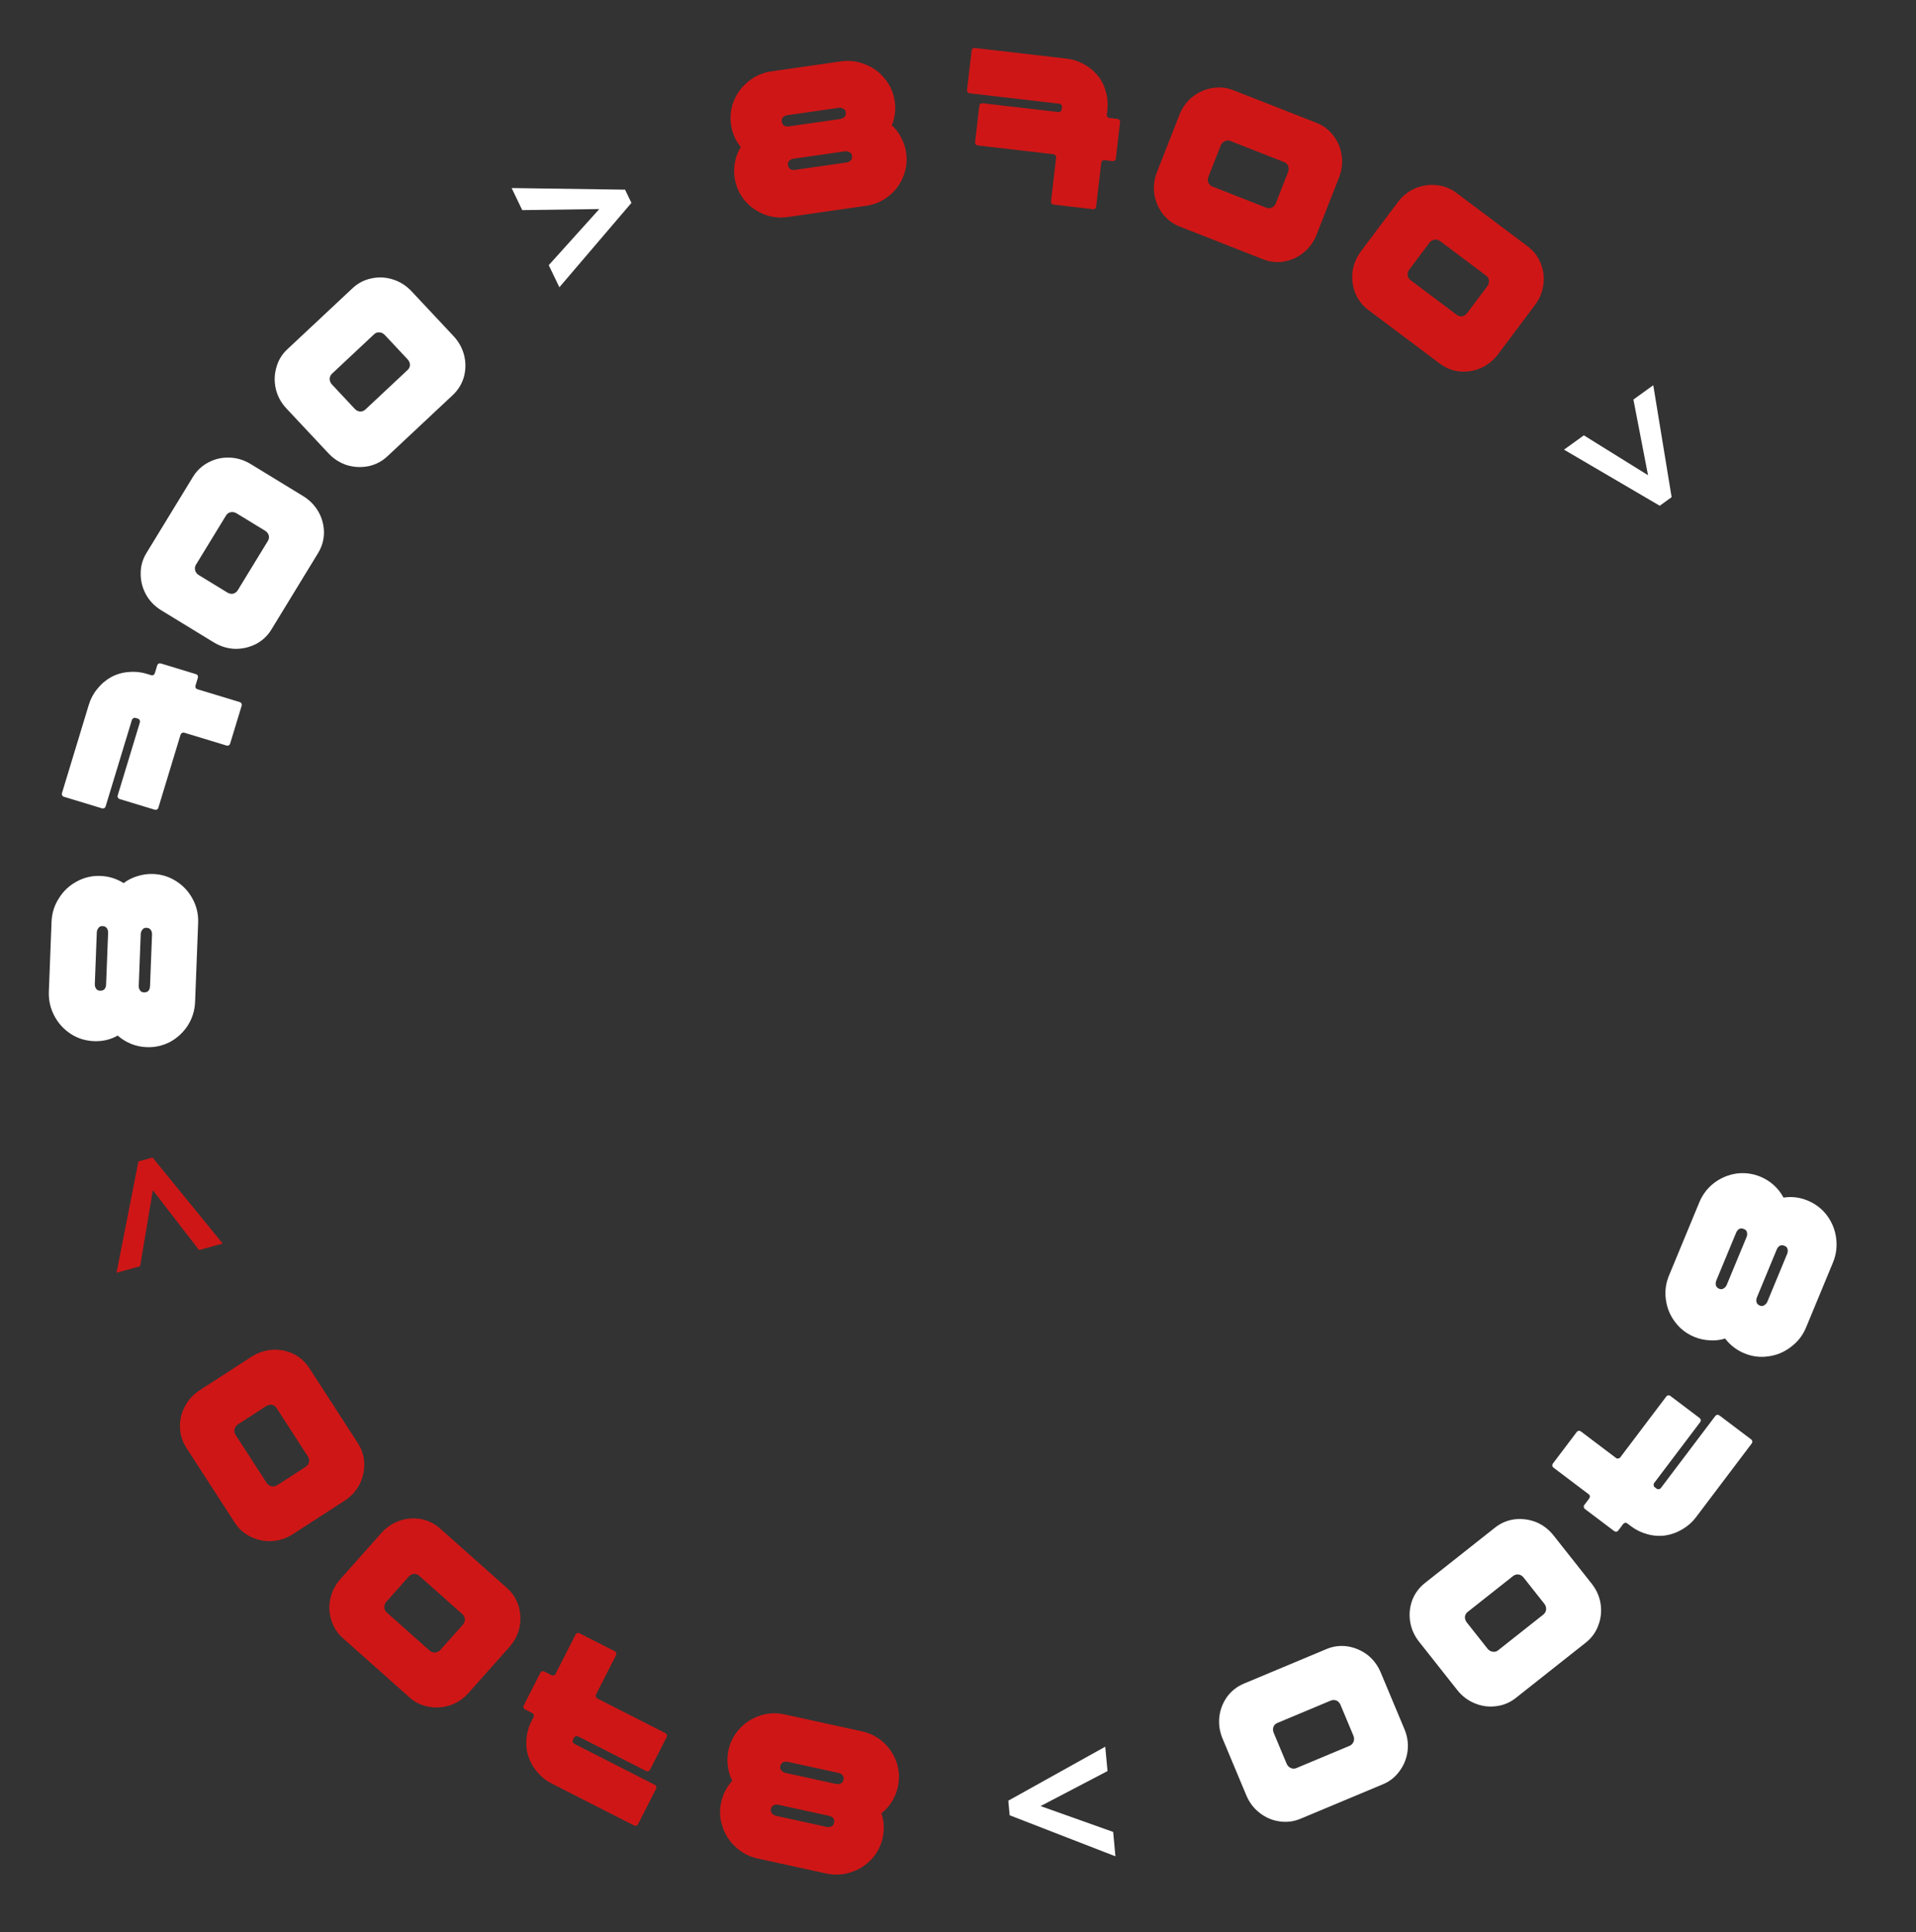 <svg width="119" height="120" viewBox="0 0 119 120" fill="none" xmlns="http://www.w3.org/2000/svg">
<rect x="0" y="0" width="119" height="120" fill="#333333" stroke="none"/>
<path d="M113.839 78.427C114.045 77.931 114.111 77.419 114.039 76.892C113.971 76.376 113.78 75.907 113.467 75.487C113.158 75.078 112.759 74.772 112.271 74.569C111.782 74.367 111.283 74.305 110.771 74.385C110.619 74.096 110.42 73.84 110.175 73.617C109.93 73.393 109.651 73.217 109.339 73.088C108.858 72.889 108.36 72.823 107.844 72.891C107.333 72.97 106.873 73.164 106.463 73.473C106.051 73.79 105.743 74.192 105.541 74.681L103.661 79.221C103.458 79.709 103.393 80.207 103.464 80.715C103.532 81.231 103.72 81.694 104.029 82.103C104.342 82.523 104.739 82.833 105.22 83.032C105.532 83.162 105.854 83.234 106.185 83.249C106.513 83.273 106.833 83.236 107.145 83.14C107.462 83.553 107.86 83.859 108.341 84.058C108.829 84.26 109.329 84.322 109.84 84.243C110.356 84.175 110.822 83.978 111.238 83.654C111.659 83.34 111.97 82.939 112.172 82.451L113.839 78.427ZM110.348 77.615C110.395 77.502 110.461 77.422 110.547 77.373C110.629 77.332 110.727 77.335 110.839 77.381C110.943 77.424 111.004 77.492 111.022 77.584C111.048 77.679 111.04 77.779 110.997 77.883L109.773 80.838C109.73 80.942 109.665 81.018 109.58 81.067C109.498 81.127 109.406 81.136 109.302 81.093C109.19 81.046 109.12 80.975 109.094 80.88C109.068 80.785 109.078 80.681 109.125 80.569L110.348 77.615ZM107.826 76.57C107.872 76.458 107.939 76.377 108.025 76.328C108.107 76.287 108.204 76.29 108.317 76.337C108.421 76.38 108.482 76.447 108.5 76.539C108.526 76.635 108.518 76.734 108.475 76.838L107.251 79.793C107.208 79.897 107.143 79.974 107.057 80.022C106.976 80.083 106.883 80.091 106.779 80.048C106.667 80.002 106.598 79.931 106.572 79.835C106.546 79.74 106.556 79.636 106.602 79.524L107.826 76.57Z" fill="white"/>
<path d="M100.508 95.062C100.477 95.103 100.437 95.127 100.388 95.134C100.34 95.141 100.295 95.129 100.253 95.097L98.438 93.726C98.397 93.694 98.373 93.654 98.366 93.606C98.359 93.557 98.371 93.512 98.403 93.471L98.709 93.066C98.735 93.032 98.747 92.987 98.745 92.931C98.739 92.883 98.715 92.843 98.673 92.811L96.485 91.158C96.443 91.126 96.419 91.086 96.412 91.038C96.406 90.989 96.415 90.948 96.441 90.913L97.93 88.942C97.962 88.901 98.002 88.877 98.05 88.87C98.099 88.863 98.144 88.876 98.185 88.907L100.374 90.561C100.415 90.592 100.463 90.601 100.517 90.587C100.565 90.581 100.603 90.56 100.629 90.525L103.49 86.74C103.521 86.698 103.561 86.674 103.609 86.667C103.658 86.66 103.703 86.673 103.744 86.704L105.56 88.076C105.601 88.107 105.625 88.147 105.632 88.196C105.639 88.244 105.626 88.289 105.595 88.331L102.734 92.116C102.708 92.151 102.698 92.192 102.705 92.241C102.707 92.296 102.728 92.34 102.77 92.371L102.894 92.465C102.936 92.497 102.983 92.505 103.037 92.492C103.086 92.485 103.123 92.464 103.149 92.43L106.535 87.949C106.566 87.908 106.606 87.884 106.655 87.877C106.71 87.876 106.755 87.888 106.79 87.914L108.76 89.403C108.802 89.434 108.826 89.474 108.833 89.523C108.84 89.572 108.827 89.617 108.796 89.658L105.332 94.242C105.102 94.546 104.823 94.792 104.497 94.98C104.172 95.18 103.819 95.31 103.437 95.369C103.061 95.421 102.689 95.396 102.322 95.292C101.95 95.195 101.612 95.032 101.307 94.802L101.069 94.622C101.027 94.591 100.982 94.578 100.934 94.585C100.88 94.599 100.84 94.623 100.814 94.657L100.508 95.062Z" fill="white"/>
<path d="M92.855 94.881C93.216 94.596 93.621 94.425 94.072 94.366C94.529 94.315 94.972 94.373 95.403 94.54C95.833 94.72 96.195 94.997 96.491 95.371L98.853 98.359C99.154 98.74 99.34 99.156 99.41 99.609C99.48 100.073 99.434 100.518 99.273 100.944C99.117 101.376 98.859 101.735 98.499 102.019L94.145 105.462C93.778 105.753 93.366 105.923 92.909 105.975C92.459 106.033 92.018 105.973 91.589 105.793C91.165 105.62 90.802 105.343 90.501 104.962L88.139 101.974C87.843 101.601 87.657 101.184 87.582 100.725C87.511 100.272 87.554 99.83 87.709 99.398C87.87 98.972 88.134 98.614 88.501 98.324L92.855 94.881ZM91.15 100.124C91.055 100.199 91 100.298 90.986 100.419C90.977 100.548 91.016 100.666 91.102 100.775L92.384 102.397C92.47 102.505 92.576 102.57 92.704 102.591C92.831 102.612 92.942 102.585 93.037 102.51L95.862 100.277C95.957 100.201 96.012 100.097 96.028 99.963C96.037 99.834 95.998 99.716 95.912 99.607L94.63 97.986C94.544 97.877 94.438 97.812 94.311 97.791C94.182 97.782 94.07 97.815 93.975 97.89L91.15 100.124Z" fill="white"/>
<path d="M82.384 102.427C82.808 102.249 83.245 102.193 83.695 102.259C84.148 102.332 84.56 102.507 84.93 102.785C85.295 103.073 85.569 103.438 85.753 103.877L87.224 107.391C87.412 107.839 87.478 108.29 87.424 108.745C87.366 109.211 87.202 109.627 86.932 109.993C86.666 110.368 86.321 110.644 85.898 110.821L80.777 112.964C80.345 113.145 79.903 113.199 79.449 113.126C78.999 113.06 78.592 112.883 78.227 112.595C77.865 112.314 77.59 111.95 77.403 111.502L75.932 107.988C75.748 107.549 75.681 107.097 75.732 106.635C75.786 106.18 75.946 105.765 76.212 105.391C76.481 105.024 76.832 104.751 77.263 104.57L82.384 102.427ZM79.331 107.017C79.219 107.064 79.139 107.144 79.093 107.257C79.05 107.379 79.055 107.503 79.109 107.631L79.907 109.538C79.96 109.666 80.045 109.757 80.162 109.811C80.279 109.866 80.393 109.87 80.505 109.823L83.827 108.432C83.939 108.386 84.02 108.3 84.071 108.175C84.115 108.054 84.109 107.929 84.056 107.801L83.258 105.894C83.204 105.766 83.119 105.675 83.002 105.621C82.881 105.578 82.764 105.58 82.652 105.626L79.331 107.017Z" fill="white"/>
<path d="M68.786 110.004L64.627 112.179L69.137 113.784L69.277 115.299L62.708 112.749L62.624 111.843L68.645 108.49L68.786 110.004Z" fill="white"/>
<path d="M51.303 116.363C51.828 116.478 52.344 116.453 52.85 116.289C53.346 116.131 53.773 115.861 54.131 115.478C54.48 115.102 54.711 114.655 54.823 114.139C54.936 113.622 54.909 113.119 54.741 112.63C54.997 112.429 55.214 112.188 55.391 111.907C55.568 111.627 55.692 111.321 55.764 110.991C55.875 110.483 55.852 109.981 55.694 109.485C55.526 108.996 55.254 108.577 54.878 108.229C54.493 107.879 54.042 107.647 53.526 107.534L48.725 106.485C48.209 106.372 47.707 106.395 47.219 106.555C46.724 106.713 46.301 106.98 45.953 107.356C45.594 107.739 45.359 108.185 45.248 108.693C45.176 109.023 45.162 109.352 45.205 109.681C45.24 110.008 45.333 110.317 45.482 110.607C45.132 110.991 44.901 111.438 44.79 111.946C44.677 112.462 44.705 112.965 44.873 113.454C45.031 113.95 45.306 114.374 45.7 114.726C46.082 115.085 46.532 115.32 47.049 115.433L51.303 116.363ZM51.487 112.784C51.605 112.81 51.696 112.861 51.759 112.937C51.814 113.011 51.829 113.107 51.803 113.226C51.779 113.336 51.723 113.408 51.636 113.442C51.547 113.485 51.447 113.494 51.337 113.47L48.213 112.787C48.102 112.763 48.016 112.713 47.953 112.637C47.879 112.568 47.854 112.478 47.878 112.368C47.904 112.249 47.962 112.169 48.051 112.126C48.14 112.084 48.244 112.075 48.362 112.101L51.487 112.784ZM52.07 110.117C52.188 110.143 52.279 110.194 52.342 110.27C52.397 110.344 52.411 110.44 52.386 110.559C52.362 110.669 52.306 110.741 52.219 110.775C52.129 110.818 52.03 110.827 51.92 110.803L48.795 110.12C48.685 110.096 48.599 110.046 48.535 109.97C48.462 109.901 48.437 109.811 48.461 109.701C48.487 109.582 48.545 109.502 48.634 109.459C48.723 109.417 48.827 109.408 48.945 109.434L52.07 110.117Z" fill="#CF1616"/>
<path d="M32.609 106.172C32.563 106.148 32.532 106.113 32.517 106.067C32.502 106.02 32.506 105.973 32.529 105.927L33.562 103.9C33.585 103.853 33.62 103.823 33.667 103.807C33.713 103.792 33.76 103.796 33.806 103.82L34.258 104.05C34.297 104.07 34.343 104.074 34.398 104.063C34.444 104.047 34.479 104.017 34.503 103.97L35.747 101.526C35.771 101.479 35.806 101.449 35.852 101.434C35.899 101.418 35.942 101.421 35.98 101.44L38.181 102.561C38.228 102.584 38.259 102.619 38.274 102.666C38.289 102.713 38.285 102.759 38.261 102.805L37.017 105.25C36.993 105.296 36.993 105.345 37.016 105.395C37.031 105.442 37.058 105.475 37.097 105.495L41.325 107.647C41.372 107.671 41.402 107.706 41.418 107.752C41.433 107.799 41.428 107.846 41.405 107.892L40.373 109.919C40.349 109.966 40.314 109.996 40.268 110.012C40.221 110.027 40.175 110.023 40.128 109.999L35.9 107.847C35.861 107.827 35.818 107.825 35.772 107.84C35.717 107.851 35.678 107.88 35.655 107.926L35.584 108.065C35.56 108.112 35.56 108.16 35.583 108.211C35.598 108.257 35.625 108.29 35.664 108.31L40.669 110.858C40.715 110.881 40.746 110.916 40.761 110.963C40.772 111.017 40.768 111.064 40.748 111.102L39.628 113.304C39.604 113.35 39.569 113.381 39.523 113.396C39.476 113.411 39.429 113.407 39.383 113.383L34.262 110.777C33.922 110.604 33.631 110.373 33.389 110.084C33.136 109.8 32.946 109.475 32.821 109.109C32.703 108.748 32.663 108.378 32.701 107.998C32.731 107.615 32.832 107.253 33.005 106.913L33.141 106.647C33.164 106.6 33.168 106.554 33.153 106.507C33.13 106.457 33.1 106.422 33.061 106.402L32.609 106.172Z" fill="#CF1616"/>
<path d="M31.488 98.635C31.831 98.941 32.07 99.31 32.206 99.744C32.336 100.185 32.356 100.632 32.266 101.085C32.163 101.539 31.954 101.944 31.637 102.3L29.104 105.146C28.782 105.508 28.404 105.764 27.97 105.912C27.525 106.06 27.078 106.092 26.632 106.008C26.179 105.93 25.781 105.738 25.438 105.433L21.291 101.742C20.942 101.431 20.702 101.055 20.572 100.615C20.436 100.181 20.419 99.737 20.522 99.283C20.619 98.835 20.828 98.43 21.151 98.067L23.683 95.222C24 94.866 24.378 94.611 24.817 94.456C25.251 94.308 25.694 94.273 26.146 94.351C26.593 94.436 26.992 94.633 27.341 94.945L31.488 98.635ZM26.029 97.866C25.938 97.786 25.832 97.749 25.709 97.756C25.581 97.77 25.471 97.828 25.379 97.932L24.005 99.476C23.913 99.579 23.867 99.696 23.868 99.825C23.87 99.953 23.916 100.058 24.006 100.139L26.696 102.533C26.787 102.613 26.9 102.65 27.034 102.642C27.162 102.628 27.273 102.57 27.365 102.466L28.739 100.922C28.831 100.819 28.877 100.702 28.875 100.574C28.861 100.445 28.809 100.341 28.719 100.26L26.029 97.866Z" fill="#CF1616"/>
<path d="M22.229 89.642C22.478 90.028 22.61 90.448 22.626 90.903C22.634 91.362 22.534 91.798 22.326 92.211C22.107 92.621 21.797 92.956 21.396 93.215L18.198 95.283C17.79 95.546 17.358 95.692 16.901 95.719C16.431 95.744 15.993 95.656 15.585 95.456C15.169 95.26 14.836 94.969 14.587 94.583L11.573 89.922C11.319 89.529 11.188 89.103 11.18 88.644C11.165 88.189 11.267 87.757 11.486 87.346C11.699 86.94 12.009 86.606 12.416 86.342L15.615 84.274C16.015 84.015 16.448 83.87 16.912 83.838C17.369 83.811 17.805 83.895 18.221 84.091C18.629 84.291 18.96 84.588 19.215 84.981L22.229 89.642ZM17.172 87.447C17.106 87.346 17.013 87.282 16.893 87.256C16.766 87.235 16.644 87.262 16.528 87.337L14.792 88.46C14.675 88.535 14.601 88.635 14.568 88.76C14.535 88.884 14.551 88.997 14.617 89.099L16.572 92.123C16.638 92.225 16.737 92.29 16.869 92.318C16.996 92.339 17.118 92.312 17.234 92.237L18.97 91.115C19.087 91.039 19.161 90.939 19.194 90.815C19.215 90.688 19.193 90.573 19.127 90.471L17.172 87.447Z" fill="#CF1616"/>
<path d="M12.363 77.641L9.494 73.927L8.703 78.648L7.237 79.052L8.598 72.138L9.475 71.897L13.83 77.238L12.363 77.641Z" fill="#CF1616"/>
<path d="M3.034 61.594C3.014 62.131 3.129 62.634 3.379 63.103C3.622 63.563 3.963 63.937 4.403 64.222C4.835 64.499 5.314 64.648 5.843 64.668C6.371 64.689 6.861 64.573 7.313 64.322C7.556 64.539 7.832 64.71 8.139 64.835C8.446 64.96 8.769 65.028 9.107 65.041C9.626 65.062 10.116 64.95 10.577 64.708C11.029 64.457 11.393 64.115 11.67 63.683C11.947 63.243 12.096 62.759 12.117 62.231L12.306 57.32C12.326 56.792 12.215 56.302 11.973 55.85C11.73 55.39 11.393 55.021 10.961 54.744C10.521 54.459 10.042 54.306 9.522 54.285C9.184 54.273 8.857 54.316 8.541 54.417C8.226 54.509 7.938 54.654 7.679 54.852C7.239 54.575 6.759 54.426 6.239 54.406C5.711 54.386 5.221 54.501 4.769 54.752C4.308 54.995 3.939 55.341 3.662 55.789C3.376 56.23 3.223 56.714 3.202 57.242L3.034 61.594ZM6.59 61.145C6.586 61.267 6.551 61.365 6.488 61.441C6.424 61.508 6.332 61.539 6.211 61.534C6.098 61.53 6.018 61.488 5.969 61.408C5.911 61.328 5.884 61.231 5.889 61.118L6.012 57.923C6.016 57.81 6.05 57.716 6.114 57.641C6.169 57.556 6.253 57.516 6.366 57.52C6.487 57.525 6.577 57.567 6.634 57.648C6.692 57.728 6.718 57.829 6.714 57.95L6.59 61.145ZM9.318 61.251C9.313 61.372 9.279 61.471 9.216 61.546C9.152 61.613 9.06 61.644 8.939 61.639C8.826 61.635 8.746 61.593 8.697 61.513C8.639 61.433 8.612 61.336 8.617 61.224L8.74 58.028C8.744 57.916 8.778 57.822 8.842 57.746C8.897 57.661 8.981 57.621 9.094 57.626C9.215 57.63 9.305 57.673 9.362 57.753C9.42 57.833 9.446 57.934 9.442 58.055L9.318 61.251Z" fill="white"/>
<path d="M9.763 41.331C9.779 41.281 9.808 41.244 9.851 41.221C9.894 41.198 9.941 41.194 9.991 41.209L12.167 41.871C12.217 41.886 12.254 41.915 12.277 41.958C12.3 42.002 12.304 42.048 12.289 42.098L12.141 42.583C12.129 42.624 12.133 42.671 12.153 42.722C12.176 42.766 12.213 42.795 12.262 42.81L14.887 43.607C14.937 43.622 14.973 43.651 14.996 43.695C15.019 43.738 15.025 43.78 15.012 43.822L14.294 46.185C14.279 46.235 14.25 46.271 14.206 46.294C14.163 46.318 14.117 46.322 14.067 46.306L11.442 45.509C11.393 45.494 11.345 45.502 11.299 45.533C11.256 45.557 11.228 45.589 11.215 45.63L9.836 50.17C9.821 50.22 9.792 50.257 9.749 50.28C9.705 50.303 9.659 50.307 9.609 50.292L7.432 49.63C7.383 49.615 7.346 49.586 7.323 49.543C7.3 49.5 7.296 49.453 7.311 49.403L8.69 44.863C8.703 44.822 8.698 44.779 8.675 44.736C8.654 44.685 8.619 44.651 8.569 44.636L8.42 44.591C8.37 44.576 8.322 44.584 8.277 44.615C8.233 44.638 8.205 44.671 8.193 44.712L6.56 50.086C6.545 50.135 6.516 50.172 6.473 50.195C6.421 50.215 6.375 50.219 6.333 50.207L3.97 49.489C3.92 49.474 3.884 49.444 3.861 49.401C3.838 49.358 3.834 49.312 3.849 49.262L5.519 43.764C5.63 43.399 5.806 43.072 6.048 42.783C6.284 42.484 6.571 42.24 6.908 42.053C7.243 41.874 7.601 41.77 7.981 41.74C8.364 41.703 8.738 41.739 9.103 41.85L9.389 41.937C9.439 41.952 9.485 41.948 9.529 41.925C9.574 41.894 9.603 41.857 9.616 41.816L9.763 41.331Z" fill="white"/>
<path d="M16.857 39.1C16.618 39.492 16.297 39.793 15.893 40.004C15.483 40.21 15.047 40.309 14.585 40.301C14.12 40.281 13.684 40.147 13.277 39.899L10.026 37.913C9.612 37.66 9.294 37.334 9.071 36.934C8.845 36.522 8.734 36.088 8.738 35.633C8.734 35.174 8.852 34.748 9.091 34.356L11.984 29.619C12.228 29.22 12.556 28.917 12.966 28.71C13.369 28.5 13.803 28.404 14.268 28.424C14.726 28.44 15.162 28.574 15.576 28.827L18.826 30.812C19.233 31.061 19.552 31.387 19.782 31.792C20.005 32.192 20.118 32.622 20.122 33.081C20.118 33.536 19.994 33.963 19.75 34.362L16.857 39.1ZM16.642 33.591C16.705 33.487 16.722 33.376 16.694 33.257C16.657 33.133 16.58 33.035 16.462 32.963L14.698 31.886C14.579 31.813 14.457 31.789 14.331 31.814C14.204 31.838 14.109 31.902 14.046 32.005L12.169 35.078C12.106 35.182 12.09 35.299 12.121 35.43C12.158 35.554 12.235 35.652 12.353 35.724L14.117 36.802C14.236 36.874 14.358 36.898 14.485 36.874C14.608 36.837 14.702 36.768 14.765 36.664L16.642 33.591Z" fill="white"/>
<path d="M24.063 28.34C23.727 28.654 23.337 28.859 22.893 28.955C22.442 29.044 21.995 29.024 21.552 28.893C21.109 28.749 20.725 28.504 20.399 28.156L17.795 25.376C17.463 25.022 17.243 24.622 17.135 24.177C17.028 23.72 17.036 23.272 17.161 22.835C17.279 22.391 17.506 22.012 17.842 21.698L21.893 17.904C22.235 17.584 22.631 17.379 23.081 17.29C23.526 17.194 23.97 17.218 24.413 17.361C24.85 17.498 25.234 17.743 25.566 18.098L28.17 20.877C28.495 21.225 28.715 21.625 28.829 22.076C28.938 22.521 28.932 22.966 28.813 23.409C28.689 23.847 28.456 24.225 28.114 24.545L24.063 28.34ZM25.323 22.973C25.412 22.89 25.458 22.788 25.462 22.665C25.46 22.536 25.412 22.421 25.317 22.32L23.904 20.811C23.809 20.71 23.698 20.654 23.569 20.644C23.441 20.634 23.332 20.67 23.244 20.753L20.616 23.215C20.527 23.298 20.481 23.407 20.476 23.541C20.478 23.67 20.527 23.785 20.621 23.886L22.034 25.395C22.129 25.496 22.241 25.552 22.369 25.562C22.498 25.56 22.607 25.518 22.695 25.435L25.323 22.973Z" fill="white"/>
<path d="M34.082 16.471L37.222 12.984L32.436 13.051L31.777 11.68L38.822 11.781L39.217 12.601L34.742 17.842L34.082 16.471Z" fill="white"/>
<path d="M47.923 4.431C47.391 4.507 46.917 4.711 46.5 5.042C46.091 5.364 45.786 5.766 45.584 6.251C45.389 6.725 45.329 7.224 45.404 7.747C45.48 8.271 45.681 8.732 46.01 9.131C45.84 9.41 45.721 9.711 45.654 10.036C45.587 10.361 45.577 10.691 45.625 11.025C45.699 11.54 45.897 12.002 46.218 12.411C46.547 12.81 46.949 13.107 47.423 13.302C47.906 13.495 48.409 13.554 48.932 13.479L53.797 12.781C54.32 12.706 54.782 12.509 55.182 12.188C55.592 11.867 55.894 11.469 56.088 10.995C56.29 10.511 56.354 10.011 56.28 9.496C56.232 9.162 56.13 8.848 55.974 8.555C55.827 8.261 55.633 8.004 55.391 7.785C55.584 7.302 55.644 6.803 55.57 6.289C55.495 5.765 55.293 5.304 54.965 4.905C54.643 4.495 54.237 4.195 53.745 4.003C53.261 3.801 52.757 3.737 52.234 3.812L47.923 4.431ZM49.004 7.848C48.884 7.865 48.781 7.849 48.695 7.8C48.618 7.75 48.571 7.665 48.554 7.545C48.538 7.433 48.565 7.346 48.634 7.284C48.703 7.213 48.793 7.169 48.905 7.153L52.07 6.699C52.182 6.683 52.28 6.699 52.366 6.748C52.459 6.787 52.514 6.863 52.53 6.974C52.547 7.094 52.522 7.19 52.453 7.261C52.384 7.332 52.29 7.376 52.17 7.394L49.004 7.848ZM49.392 10.55C49.272 10.568 49.169 10.552 49.083 10.503C49.006 10.452 48.959 10.367 48.941 10.247C48.925 10.136 48.952 10.049 49.022 9.986C49.091 9.915 49.181 9.871 49.292 9.855L52.458 9.401C52.569 9.385 52.668 9.402 52.754 9.451C52.847 9.49 52.902 9.565 52.918 9.677C52.935 9.797 52.909 9.892 52.841 9.963C52.772 10.035 52.678 10.079 52.558 10.096L49.392 10.55Z" fill="#CF1616"/>
<path d="M69.407 7.386C69.459 7.392 69.499 7.414 69.53 7.452C69.56 7.491 69.573 7.536 69.567 7.587L69.304 9.847C69.298 9.899 69.276 9.94 69.237 9.97C69.199 10.001 69.154 10.013 69.102 10.007L68.599 9.948C68.556 9.943 68.511 9.956 68.464 9.985C68.425 10.015 68.403 10.056 68.397 10.108L68.081 12.833C68.075 12.884 68.052 12.926 68.014 12.956C67.975 12.986 67.935 12.999 67.892 12.994L65.438 12.709C65.386 12.703 65.345 12.681 65.315 12.643C65.284 12.604 65.272 12.559 65.278 12.507L65.595 9.783C65.601 9.731 65.584 9.686 65.545 9.646C65.515 9.608 65.478 9.586 65.435 9.581L60.722 9.033C60.67 9.027 60.629 9.005 60.599 8.967C60.568 8.928 60.556 8.883 60.562 8.832L60.824 6.572C60.83 6.52 60.853 6.479 60.891 6.449C60.929 6.418 60.974 6.406 61.026 6.412L65.74 6.96C65.782 6.965 65.823 6.952 65.862 6.921C65.909 6.892 65.935 6.851 65.941 6.8L65.959 6.645C65.965 6.593 65.949 6.548 65.91 6.508C65.879 6.47 65.843 6.448 65.799 6.443L60.221 5.795C60.169 5.789 60.128 5.767 60.098 5.728C60.068 5.681 60.056 5.636 60.061 5.593L60.346 3.14C60.352 3.088 60.374 3.047 60.413 3.017C60.451 2.986 60.496 2.974 60.548 2.98L66.256 3.643C66.634 3.687 66.987 3.802 67.315 3.988C67.652 4.167 67.942 4.406 68.187 4.705C68.423 5.003 68.589 5.336 68.686 5.705C68.791 6.075 68.822 6.449 68.778 6.828L68.743 7.125C68.737 7.177 68.75 7.222 68.78 7.26C68.819 7.3 68.86 7.322 68.903 7.327L69.407 7.386Z" fill="#CF1616"/>
<path d="M73.268 14.071C72.84 13.903 72.488 13.639 72.21 13.279C71.936 12.911 71.763 12.498 71.69 12.041C71.629 11.58 71.686 11.127 71.86 10.684L73.251 7.138C73.429 6.686 73.695 6.316 74.051 6.027C74.417 5.733 74.825 5.549 75.273 5.473C75.725 5.39 76.165 5.432 76.592 5.6L81.76 7.628C82.195 7.799 82.55 8.069 82.825 8.437C83.102 8.797 83.272 9.208 83.332 9.67C83.397 10.123 83.34 10.576 83.163 11.027L81.771 14.573C81.597 15.017 81.331 15.387 80.972 15.684C80.617 15.973 80.213 16.159 79.761 16.242C79.313 16.318 78.871 16.27 78.435 16.099L73.268 14.071ZM78.656 12.904C78.769 12.948 78.881 12.946 78.994 12.897C79.109 12.839 79.192 12.746 79.243 12.617L79.998 10.693C80.049 10.564 80.051 10.439 80.005 10.319C79.959 10.199 79.88 10.116 79.767 10.072L76.415 8.756C76.302 8.712 76.184 8.717 76.06 8.771C75.945 8.828 75.862 8.921 75.811 9.05L75.056 10.974C75.005 11.103 75.003 11.228 75.049 11.348C75.106 11.464 75.191 11.544 75.304 11.588L78.656 12.904Z" fill="#CF1616"/>
<path d="M84.982 19.251C84.615 18.976 84.345 18.627 84.173 18.206C84.007 17.778 83.95 17.334 84.002 16.875C84.066 16.414 84.241 15.992 84.527 15.611L86.812 12.564C87.104 12.176 87.459 11.89 87.878 11.706C88.31 11.521 88.752 11.451 89.204 11.498C89.662 11.538 90.075 11.696 90.442 11.971L94.883 15.302C95.257 15.582 95.528 15.937 95.694 16.365C95.866 16.786 95.919 17.227 95.855 17.689C95.796 18.143 95.621 18.564 95.33 18.952L93.045 21.999C92.759 22.381 92.403 22.667 91.979 22.857C91.559 23.041 91.121 23.113 90.663 23.073C90.211 23.026 89.797 22.863 89.423 22.582L84.982 19.251ZM90.486 19.561C90.583 19.633 90.692 19.661 90.814 19.644C90.94 19.619 91.045 19.552 91.128 19.441L92.369 17.787C92.452 17.676 92.487 17.557 92.475 17.429C92.463 17.3 92.409 17.2 92.311 17.127L89.431 14.966C89.334 14.894 89.218 14.867 89.085 14.886C88.958 14.91 88.853 14.978 88.77 15.089L87.53 16.742C87.447 16.853 87.411 16.973 87.423 17.101C87.448 17.227 87.508 17.327 87.605 17.4L90.486 19.561Z" fill="#CF1616"/>
<path d="M98.371 27.039L102.357 29.517L101.449 24.817L102.682 23.927L103.822 30.88L103.084 31.413L97.138 27.929L98.371 27.039Z" fill="white"/>
</svg>
